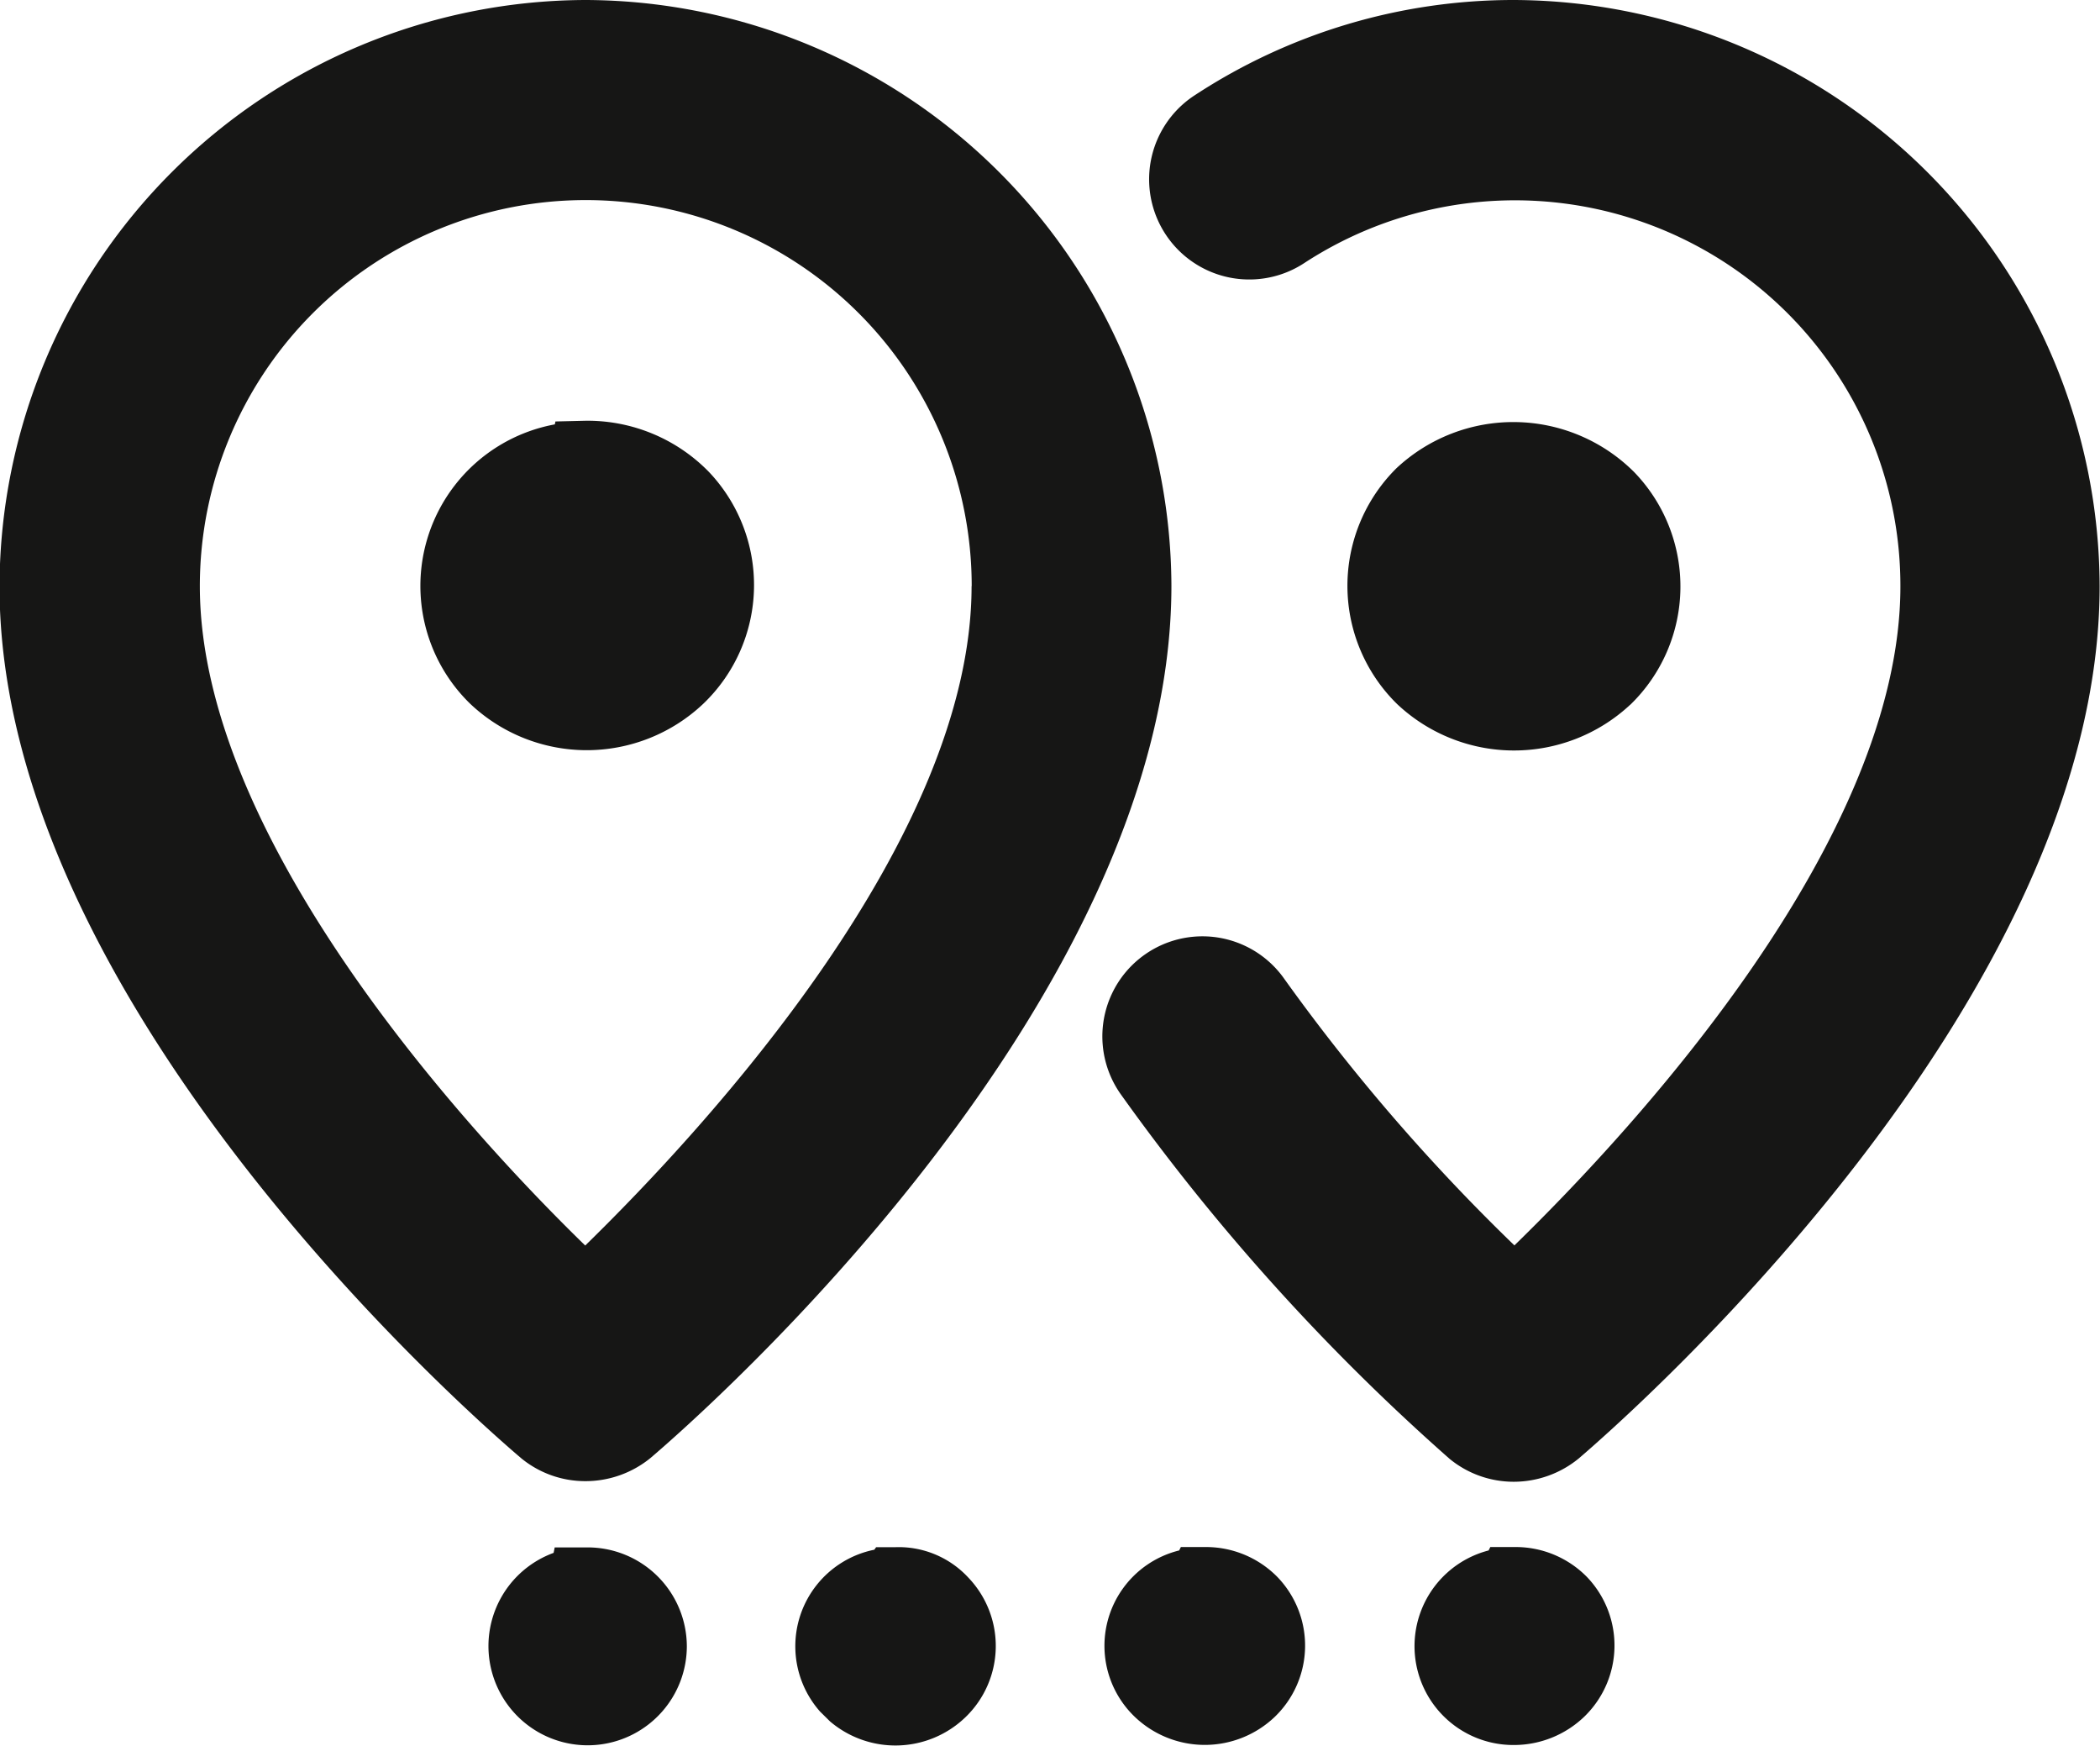 <svg xmlns="http://www.w3.org/2000/svg" width="17.339" height="14.411" viewBox="0 0 17.339 14.411">
  <g id="Group_736" data-name="Group 736" transform="translate(-36.265 -212.892)">
    <path id="Path_901" data-name="Path 901" d="M55.408,232.929l-.192,0-.014.028a.816.816,0,0,0,.21,1.606.839.839,0,0,0,.58-.234.817.817,0,0,0,.021-1.154A.825.825,0,0,0,55.408,232.929Z" transform="translate(-6.646 -7.267)" fill="#161615"/>
    <path id="Path_902" data-name="Path 902" d="M53.944,212.892h0a4.8,4.8,0,0,0-2.639.788.827.827,0,0,0,.906,1.384,3.182,3.182,0,0,1,4.923,2.667c0,2.09-2.177,4.457-3.187,5.441a16.08,16.08,0,0,1-1.9-2.2.826.826,0,1,0-1.352.95,17.767,17.767,0,0,0,2.717,3.012.834.834,0,0,0,.53.189.847.847,0,0,0,.537-.193c.44-.377,4.3-3.777,4.3-7.2A4.854,4.854,0,0,0,53.944,212.892Z" transform="translate(-5.178)" fill="#161615"/>
    <path id="Path_903" data-name="Path 903" d="M43.074,218.342l-.25.006-.005.024a1.356,1.356,0,0,0-.7,2.305,1.4,1.4,0,0,0,1.927,0,1.356,1.356,0,0,0,.042-1.916A1.4,1.4,0,0,0,43.074,218.342Z" transform="translate(-1.973 -1.977)" fill="#161615"/>
    <path id="Path_904" data-name="Path 904" d="M41.1,212.892h0a4.854,4.854,0,0,0-4.839,4.839c0,3.426,3.863,6.821,4.31,7.2a.833.833,0,0,0,.528.187.849.849,0,0,0,.538-.192c.44-.375,4.3-3.77,4.3-7.2A4.854,4.854,0,0,0,41.1,212.892Zm3.187,4.838c0,2.086-2.178,4.455-3.19,5.443-.831-.808-3.182-3.287-3.182-5.443a3.186,3.186,0,0,1,6.373,0Z" fill="#161615"/>
    <path id="Path_905" data-name="Path 905" d="M43.39,232.933h-.261l-.009.045a.819.819,0,1,0,1.1.771A.819.819,0,0,0,43.39,232.933Z" transform="translate(-2.284 -7.268)" fill="#161615"/>
    <path id="Path_906" data-name="Path 906" d="M51.4,232.929l-.192,0-.014.028a.811.811,0,0,0-.367,1.373.837.837,0,0,0,1.157,0,.816.816,0,0,0,.021-1.154A.827.827,0,0,0,51.4,232.929Z" transform="translate(-5.193 -7.267)" fill="#161615"/>
    <path id="Path_907" data-name="Path 907" d="M47.4,232.93l-.161,0-.015.021a.813.813,0,0,0-.448,1.336l.082.081a.833.833,0,0,0,1.118-.034A.816.816,0,0,0,48,233.181.783.783,0,0,0,47.4,232.93Z" transform="translate(-3.74 -7.267)" fill="#161615"/>
    <path id="Path_908" data-name="Path 908" d="M56.062,220.686l0,0a1.358,1.358,0,0,0,.028-1.92,1.412,1.412,0,0,0-1.962-.029,1.366,1.366,0,0,0,.006,1.945,1.407,1.407,0,0,0,1.923.008Z" transform="translate(-6.334 -1.979)" fill="#161615"/>
  </g>
</svg>
